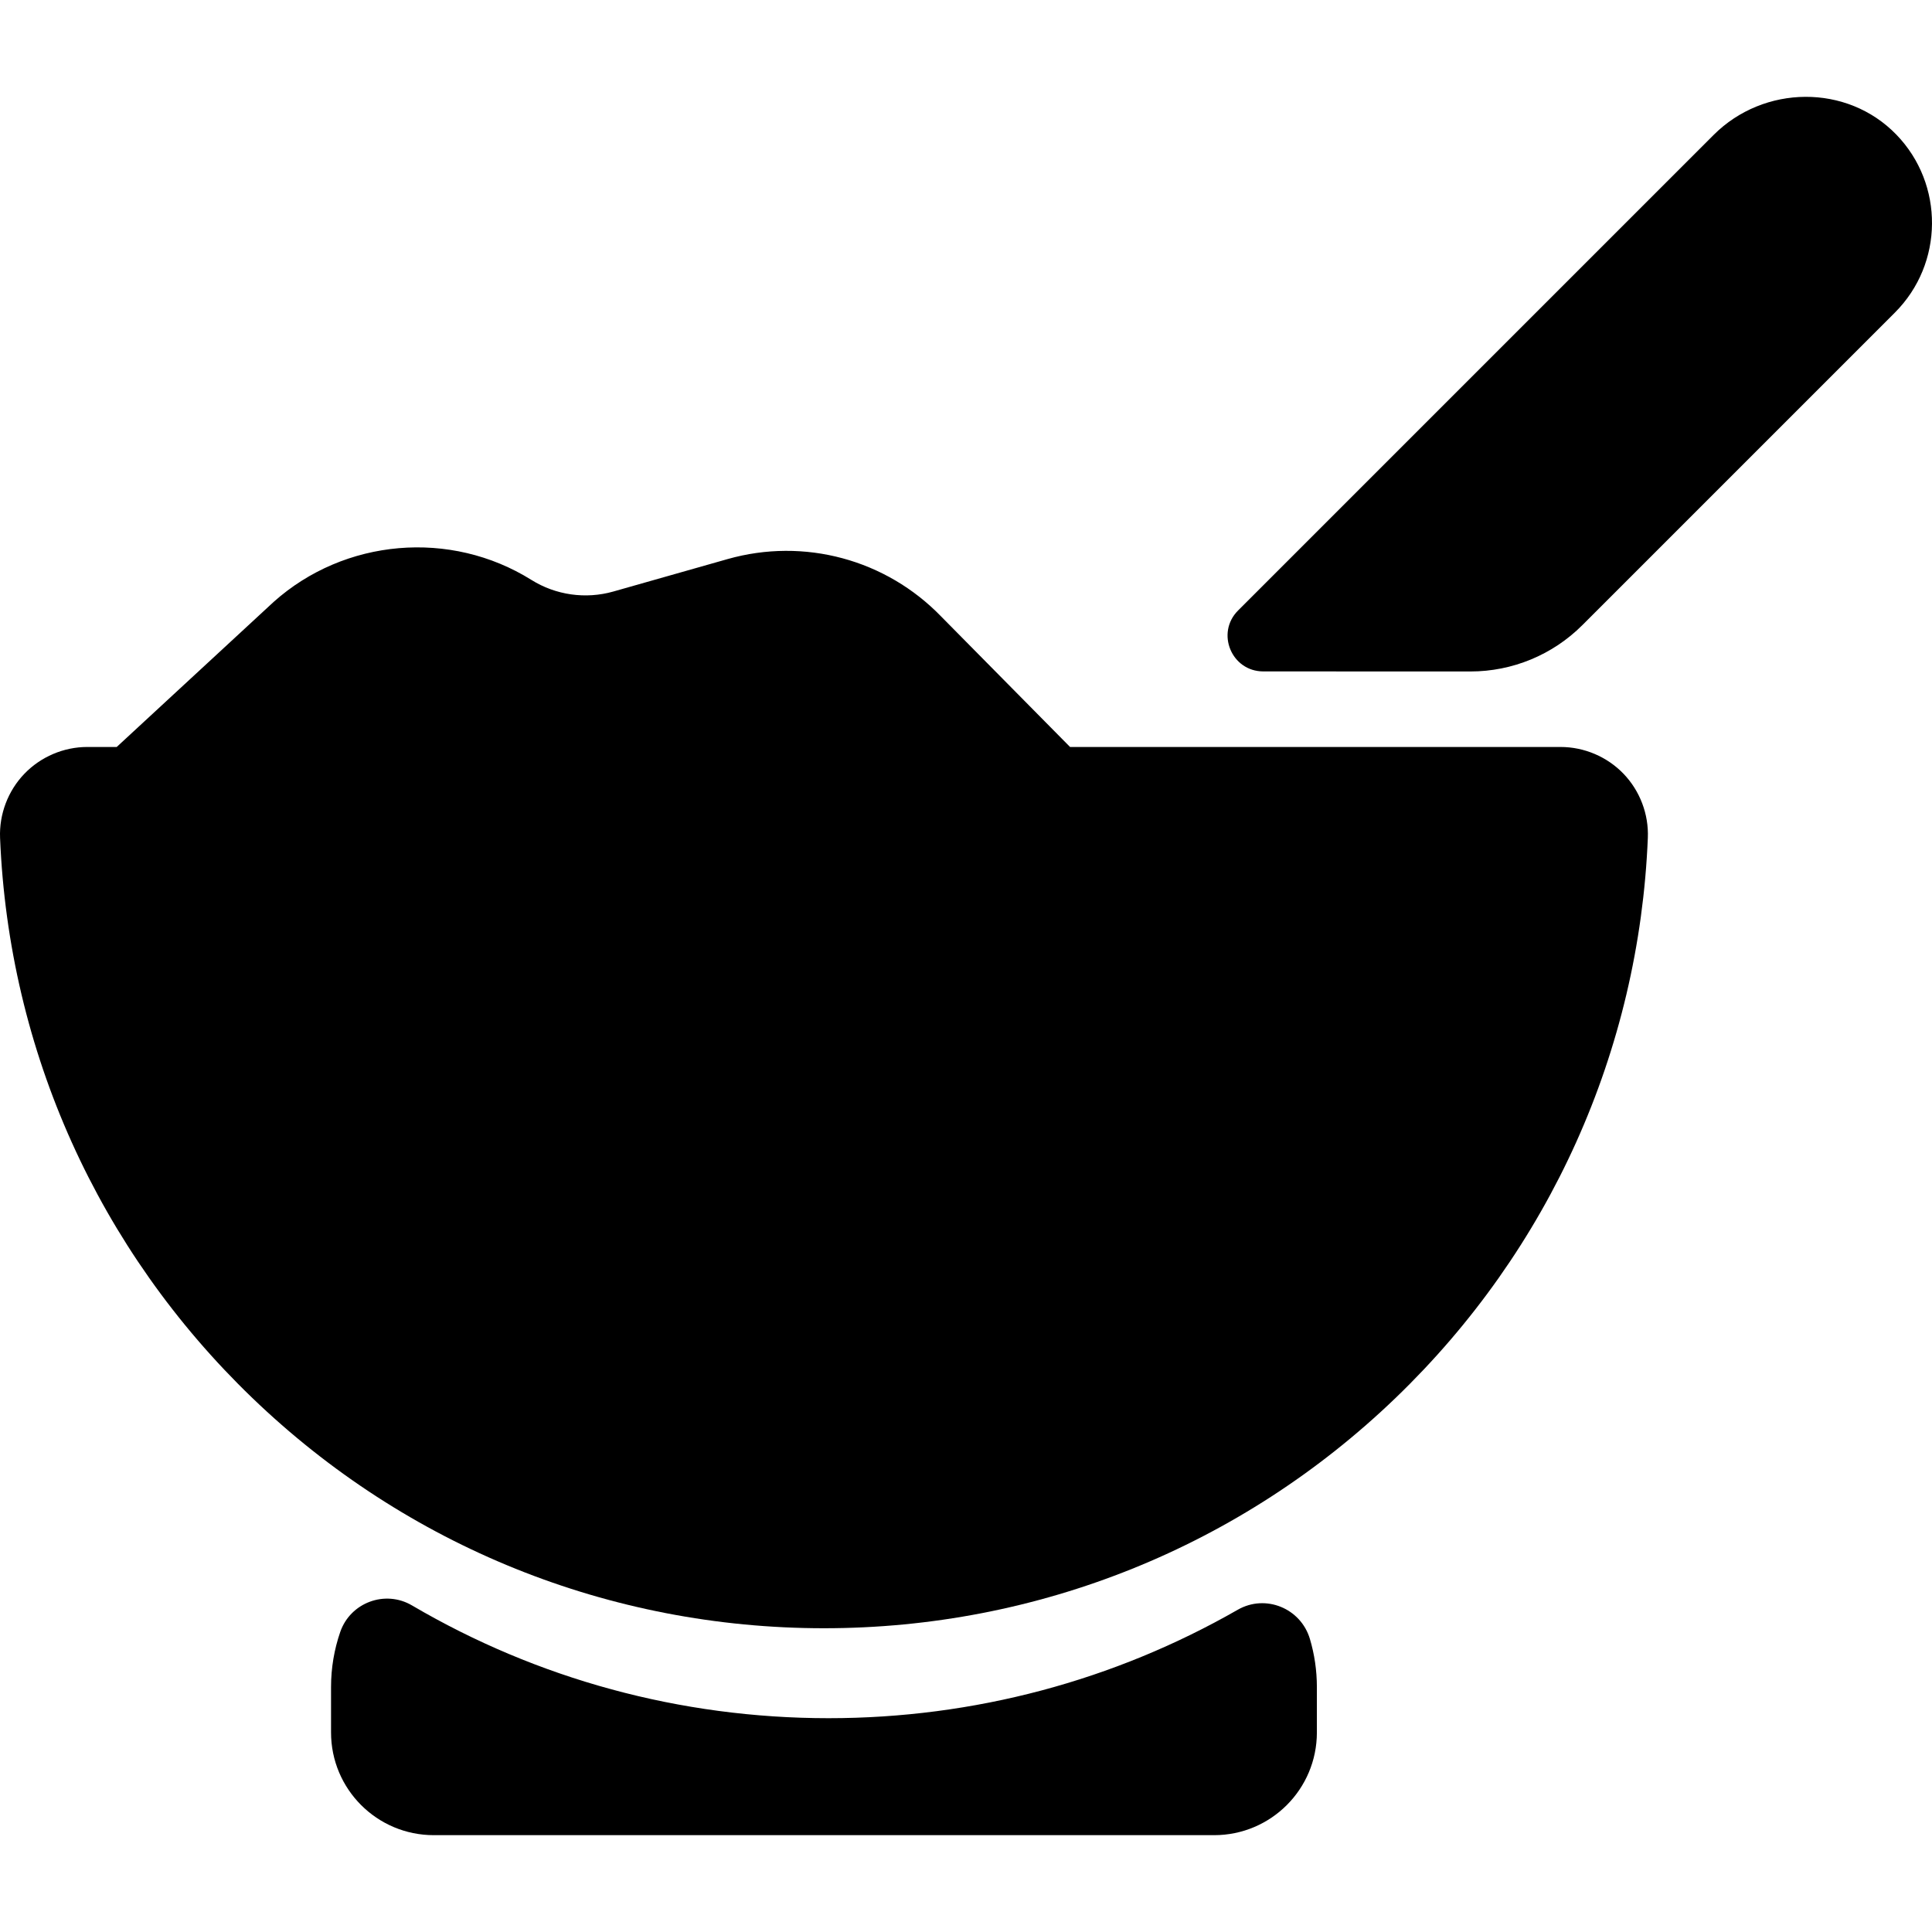 <?xml version="1.0" encoding="iso-8859-1"?>
<!-- Generator: Adobe Illustrator 19.0.0, SVG Export Plug-In . SVG Version: 6.00 Build 0)  -->
<svg xmlns="http://www.w3.org/2000/svg" xmlns:xlink="http://www.w3.org/1999/xlink" version="1.1" id="Capa_1" x="0px" y="0px" viewBox="0 0 512 512" style="enable-background:new 0 0 512 512;" xml:space="preserve">
<g>
	<g>
		<path d="M430.265,205.071c-4.343-4.521-10.427-7.115-16.696-7.115H283.576l-34.107-34.525    c-14.655-15.184-36.357-21.032-56.661-15.266l-30.271,8.596c-7.334,2.084-15.252,0.959-21.718-3.084    c-21.409-13.386-49.502-10.979-68.318,5.853l-41.57,38.424h-7.786c-6.269,0-12.353,2.594-16.696,7.117    c-4.344,4.525-6.687,10.715-6.431,16.98c2.309,56.449,26.045,109.154,66.837,148.406c40.909,39.364,94.713,61.043,151.501,61.043    s110.592-21.679,151.501-61.043c40.793-39.252,64.53-91.958,66.838-148.406C436.953,215.785,434.609,209.596,430.265,205.071z"/>
	</g>
</g>
<g>
	<g>
		<path d="M502.573,35.697c-13.076-13.53-35.134-13.246-48.44,0.059L328.103,161.787c-5.957,5.957-1.74,16.143,6.685,16.145    l54.901,0.014c11.119,0.003,21.784-4.413,29.646-12.275l82.831-82.831C515.141,69.866,515.276,48.84,502.573,35.697z"/>
	</g>
</g>
<g>
	<g>
		<path d="M347.139,434.339c-2.423-8.144-11.756-11.96-19.129-7.736c-32.699,18.735-69.871,28.735-108.424,28.735    c-39.333,0-77.231-10.41-110.407-29.886c-7.126-4.183-16.321-0.769-19.015,7.043c-1.577,4.574-2.435,9.482-2.435,14.584v12.035    c0,15.035,12.188,27.223,27.223,27.223h206.811c15.034,0,27.223-12.188,27.223-27.223v-12.035    C348.986,442.655,348.34,438.379,347.139,434.339z"/>
	</g>
</g>
<g>
</g>
<g>
</g>
<g>
</g>
<g>
</g>
<g>
</g>
<g>
</g>
<g>
</g>
<g>
</g>
<g>
</g>
<g>
</g>
<g>
</g>
<g>
</g>
<g>
</g>
<g>
</g>
<g>
</g>
</svg>
